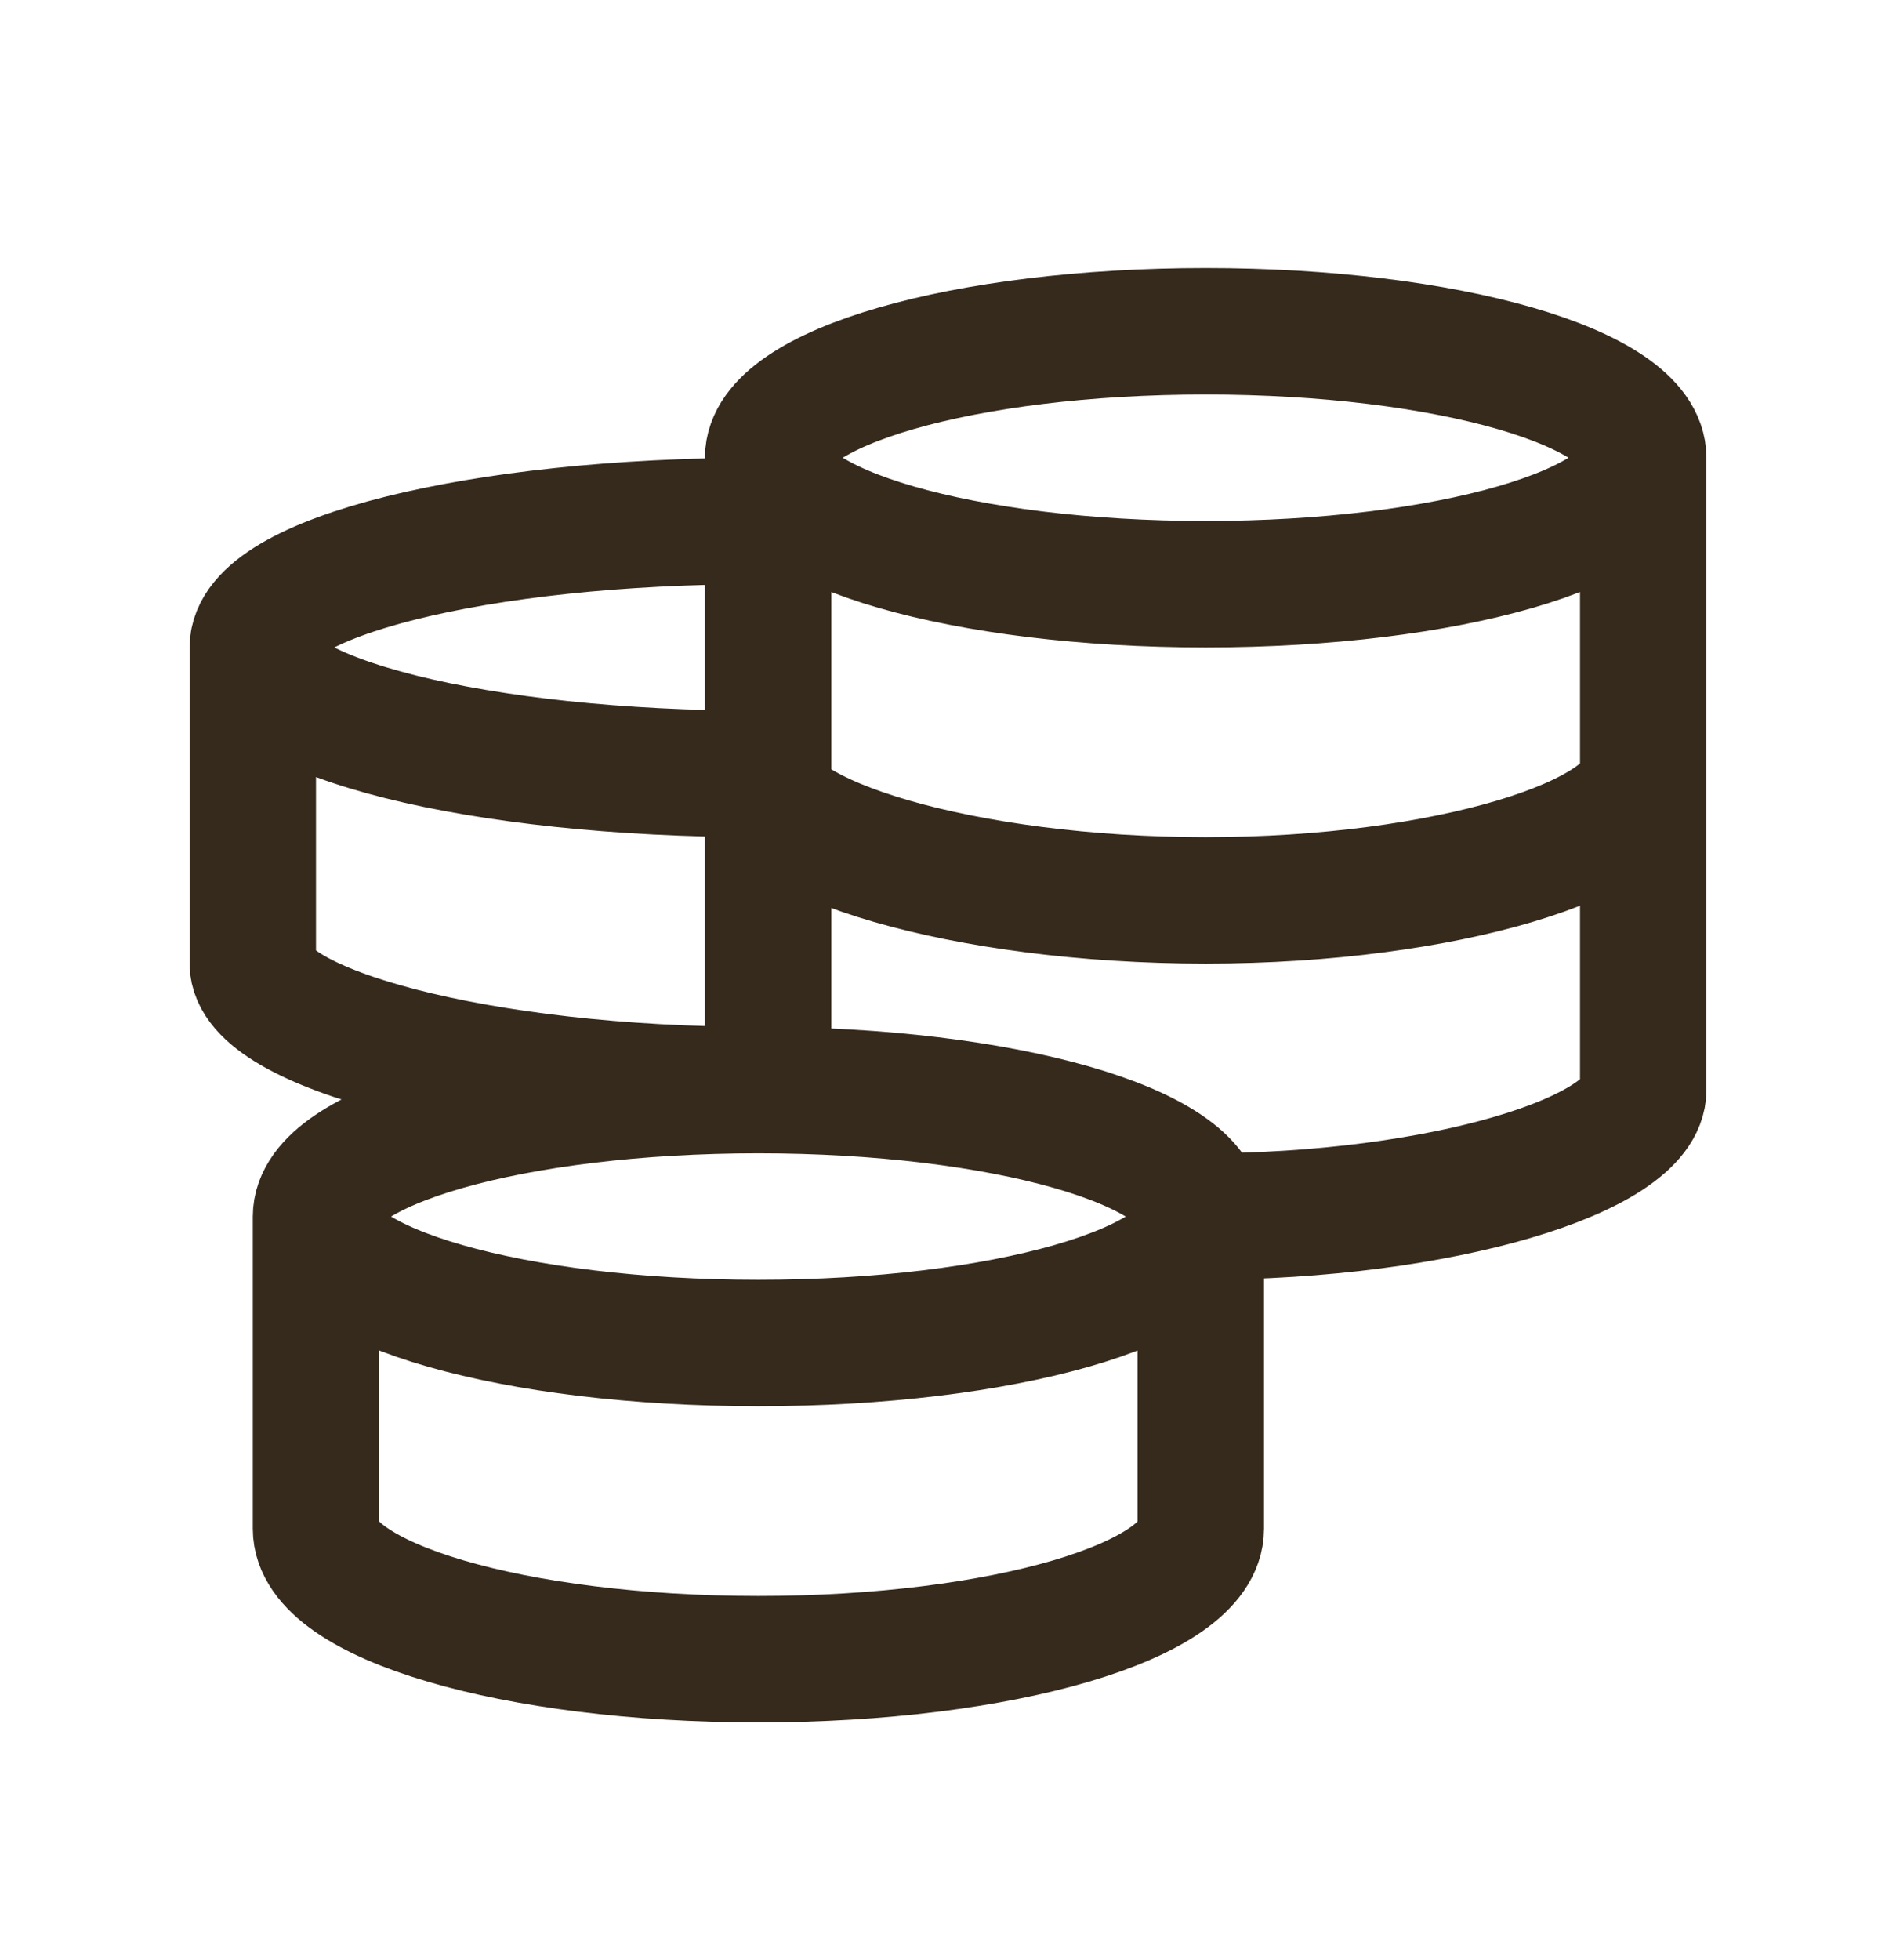 <svg width="30" height="31" viewBox="0 0 30 31" fill="none" xmlns="http://www.w3.org/2000/svg">
<g id="icon">
<path id="Vector" d="M19 19.239C19 18.134 15.866 17.239 12 17.239M19 19.239C19 20.344 15.866 21.239 12 21.239C8.134 21.239 5 20.344 5 19.239M19 19.239V24.176C19 25.315 15.866 26.239 12 26.239C8.134 26.239 5 25.316 5 24.176V19.239M19 19.239C22.824 19.239 26 18.252 26 17.239V7.239M12 17.239C8.134 17.239 5 18.134 5 19.239M12 17.239C7.582 17.239 4 16.252 4 15.239V10.239M12 8.239C7.582 8.239 4 9.134 4 10.239M4 10.239C4 11.344 7.582 12.239 12 12.239C12 13.252 15.253 14.239 19.077 14.239C22.9 14.239 26 13.252 26 12.239M26 7.239C26 6.134 22.9 5.239 19.077 5.239C15.253 5.239 12.154 6.134 12.154 7.239M26 7.239C26 8.344 22.9 9.239 19.077 9.239C15.254 9.239 12.154 8.344 12.154 7.239M12.154 7.239V17.405" stroke="#362A1D" stroke-width="2"/>
</g>
</svg>
